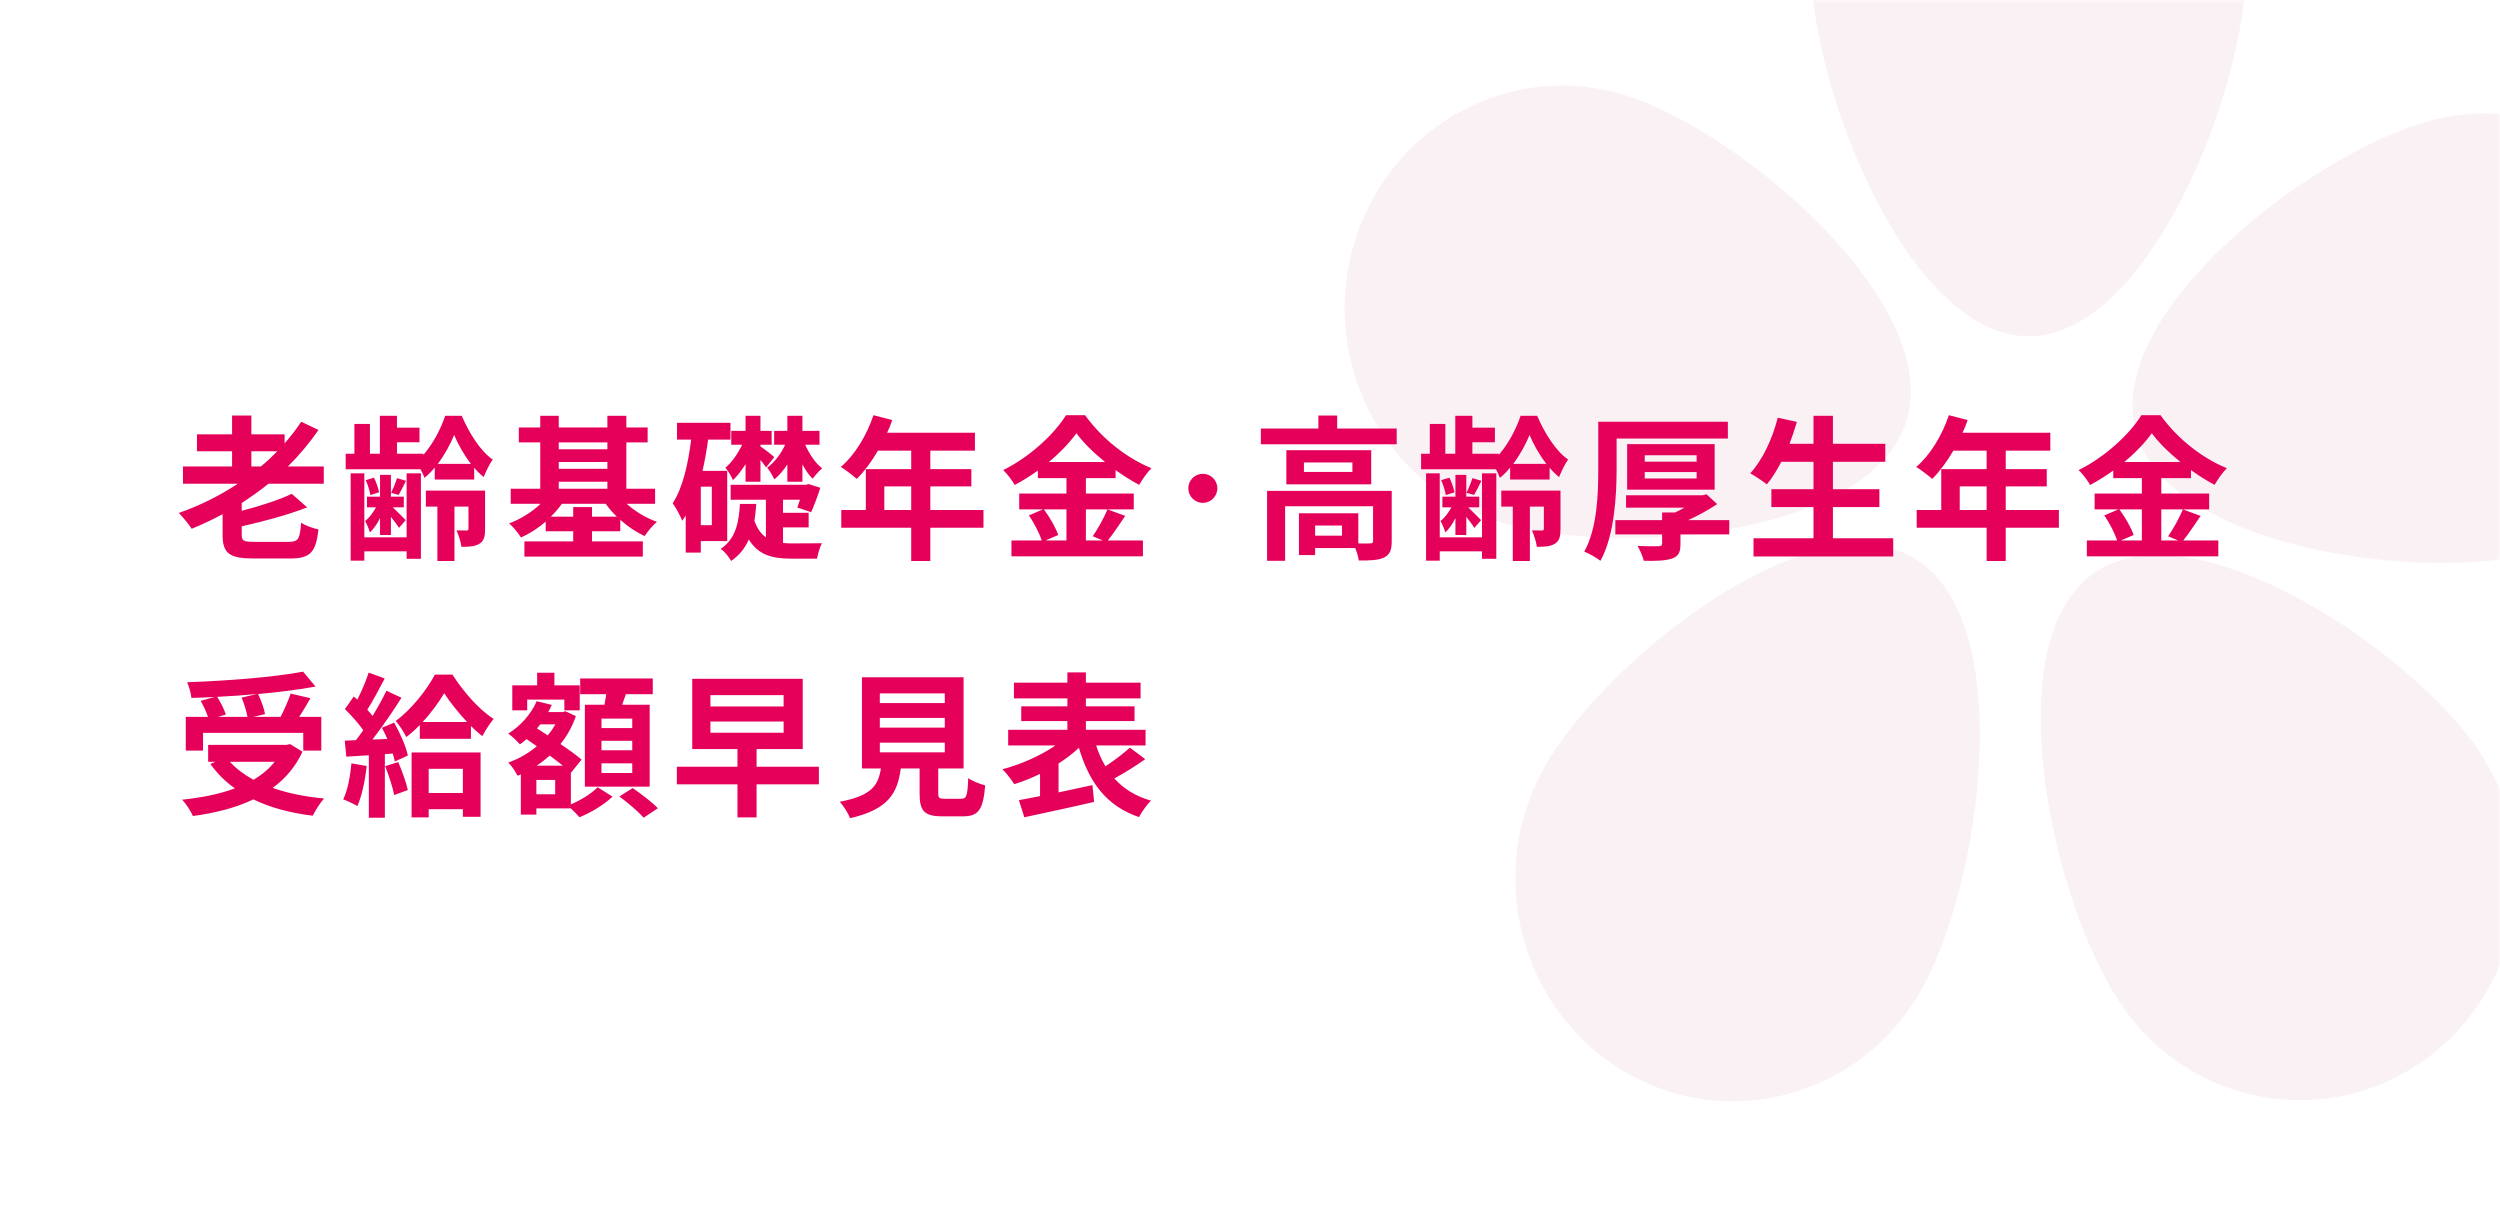 <svg width="370" height="180" viewBox="0 0 370 180" fill="none" xmlns="http://www.w3.org/2000/svg">
<rect width="370" height="180" fill="white"/>
<mask id="mask0_1523_25697" style="mask-type:alpha" maskUnits="userSpaceOnUse" x="0" y="0" width="370" height="180">
<rect x="2" y="2" width="366" height="176" rx="8" fill="white" stroke="#FAF1F5" stroke-width="4"/>
</mask>
<g mask="url(#mask0_1523_25697)">
<path fill-rule="evenodd" clip-rule="evenodd" d="M332.443 -5.014C332.443 13.203 318.026 49.765 300.242 49.765C282.458 49.765 268.041 13.203 268.041 -5.014C268.041 -23.232 282.458 -38 300.242 -38C318.026 -38 332.443 -23.232 332.443 -5.014ZM366.785 110.986C356.618 96.039 324.383 74.486 309.792 84.901C295.201 95.317 303.78 133.758 313.947 148.704C324.115 163.65 344.186 167.323 358.777 156.907C373.368 146.492 376.953 125.932 366.785 110.986ZM316.05 63.622C320.543 81.249 358.72 86.301 375.927 81.698C393.134 77.096 403.441 59.076 398.948 41.449C394.456 23.823 376.864 13.265 359.657 17.867C342.45 22.47 311.557 45.996 316.05 63.622ZM221.419 77.083C238.361 82.622 276.747 79.669 282.155 62.314C287.562 44.959 257.943 19.774 241 14.235C224.058 8.696 205.94 18.274 200.533 35.629C195.126 52.984 204.477 71.544 221.419 77.083ZM283.328 82.636C298.707 91.784 293.252 130.818 284.322 146.572C275.392 162.327 255.685 167.682 240.306 158.534C224.926 149.387 219.698 129.2 228.628 113.445C237.558 97.691 267.948 73.488 283.328 82.636Z" fill="#FAF1F5"/>
</g>
<path d="M37.201 66.786V69.04H38.604C39.478 68.327 40.283 67.568 41.042 66.786H37.201ZM47.919 71.593H39.731C38.466 72.628 37.132 73.548 35.775 74.445V75.595C38.558 74.882 41.364 73.962 43.181 73.088L45.458 75.089C42.652 76.193 39.064 77.159 35.775 77.895V79.16C35.775 80.057 36.051 80.195 37.73 80.195H42.721C44.147 80.195 44.4 79.781 44.561 77.366C45.205 77.78 46.378 78.217 47.137 78.355C46.746 81.759 45.918 82.656 42.928 82.656H37.523C33.935 82.656 32.946 81.874 32.946 79.183V76.101C31.451 76.906 29.91 77.619 28.369 78.263C27.978 77.619 27.035 76.492 26.46 75.917C29.565 74.836 32.509 73.364 35.2 71.593H27.081V69.04H34.349V66.786H29.151V64.279H34.349V61.496H37.201V64.279H42.123V65.613C43.02 64.601 43.848 63.52 44.584 62.416L47.137 63.635C45.803 65.567 44.285 67.384 42.606 69.04H47.919V71.593ZM60.178 79.528V70.052H62.294V82.702H60.178V81.598H53.922V82.978H51.898V70.052H53.922V79.528H60.178ZM56.245 79.183V76.676C55.831 77.527 55.302 78.286 54.75 78.792C54.612 78.309 54.29 77.55 54.037 77.113C54.612 76.676 55.21 75.894 55.647 75.089H54.313V73.502H56.245V70.282H57.855V73.502H59.764V75.089H58.131C58.729 75.664 59.741 76.653 60.04 76.975L59.051 78.125C58.821 77.734 58.315 77.09 57.855 76.492V79.183H56.245ZM56.107 72.858L54.819 73.272C54.727 72.697 54.451 71.754 54.129 71.064L55.348 70.696C55.693 71.363 55.992 72.283 56.107 72.858ZM58.752 70.765L60.086 71.156C59.695 71.961 59.327 72.697 59.005 73.249L57.878 72.927C58.2 72.306 58.568 71.386 58.752 70.765ZM64.801 68.649H69.7C68.642 67.292 67.768 65.705 67.216 64.371C66.687 65.682 65.836 67.269 64.801 68.649ZM64.341 70.972V69.201C63.858 69.776 63.352 70.305 62.823 70.719C62.685 70.351 62.478 69.891 62.248 69.454H51.162V67.154H52.45V62.738H54.75V67.154H56.222V61.542H58.752V63.29H62.087V65.452H58.752V67.154H62.662V67.315C64.088 65.705 65.284 63.382 65.882 61.542H68.343C69.401 64.026 71.103 66.786 72.92 68.005C72.437 68.695 71.931 69.753 71.586 70.604C71.103 70.213 70.62 69.753 70.183 69.224V70.972H64.341ZM71.793 72.605V78.286C71.793 79.367 71.655 80.034 70.965 80.471C70.275 80.885 69.447 80.931 68.297 80.931C68.205 80.195 67.86 79.16 67.561 78.493C68.182 78.516 68.849 78.516 69.056 78.516C69.263 78.516 69.332 78.424 69.332 78.24V74.974H67.262V83.024H64.732V74.974H63.03V72.605H71.793ZM87.617 76.469H91.297C90.676 75.871 90.124 75.227 89.641 74.56H83.155C82.695 75.227 82.12 75.871 81.522 76.469H84.834V75.043H87.617V76.469ZM82.695 71.294V72.329H89.894V71.294H82.695ZM89.894 65.475H82.695V66.487H89.894V65.475ZM82.695 68.373V69.385H89.894V68.373H82.695ZM96.955 74.56H92.746C93.965 75.664 95.575 76.653 97.231 77.228C96.633 77.734 95.805 78.677 95.414 79.344C94.172 78.769 92.93 77.941 91.803 76.929V78.631H87.617V80.126H95.138V82.38H77.612V80.126H84.834V78.631H80.763V77.205C79.636 78.171 78.394 78.976 77.106 79.551C76.715 78.907 75.933 77.964 75.358 77.458C77.037 76.837 78.739 75.779 80.004 74.56H75.588V72.329H79.958V65.475H76.784V63.267H79.958V61.542H82.695V63.267H89.894V61.542H92.7V63.267H95.851V65.475H92.7V72.329H96.955V74.56ZM116.528 71.294V68.741C115.953 69.615 115.286 70.397 114.596 70.949C114.389 70.466 113.929 69.661 113.538 69.224C114.55 68.511 115.562 67.2 116.206 65.82H114.573V63.773H116.528V61.542H118.759V63.773H121.289V65.82H119.173C119.771 67.2 120.691 68.557 121.68 69.316C121.243 69.661 120.622 70.374 120.277 70.857C119.725 70.328 119.196 69.569 118.759 68.718V71.294H116.528ZM110.341 71.294V68.695C109.766 69.615 109.122 70.443 108.478 71.064C108.271 70.535 107.742 69.661 107.351 69.224C108.271 68.488 109.214 67.154 109.835 65.82H108.225V63.773H110.341V61.542H112.549V63.773H114.205V65.82H112.549V66.073C112.986 66.349 114.274 67.338 114.596 67.66L113.377 69.178C113.193 68.902 112.894 68.488 112.549 68.074V71.294H110.341ZM105.35 77.734V72.03H103.717V77.734H105.35ZM107.627 80.08H103.717V81.782H101.486V76.285C101.325 76.561 101.164 76.814 100.98 77.067C100.727 76.446 100.037 75.112 99.554 74.491C101.049 72.191 101.831 68.741 102.291 65.061H100.198V62.577H108.11V65.061H104.798C104.591 66.648 104.315 68.189 103.97 69.684H107.627V80.08ZM115.884 78.056V80.356C116.298 80.402 116.735 80.425 117.195 80.425C117.885 80.425 120.737 80.402 121.657 80.402C121.335 80.931 121.036 82.035 120.921 82.679H117.034C114.274 82.679 112.227 82.127 110.824 79.85C110.272 81.092 109.444 82.173 108.202 83.024C107.903 82.449 107.236 81.621 106.661 81.23C108.938 79.735 109.352 77.205 109.513 74.583H111.928C111.859 75.434 111.79 76.262 111.652 77.067C112.066 78.24 112.641 79.022 113.354 79.528V73.962H108.133V71.754H119.265L119.656 71.639L121.404 72.191C121.013 73.433 120.484 74.859 120.047 75.802L118 75.112C118.115 74.79 118.253 74.399 118.391 73.962H115.884V75.894H119.679V78.056H115.884ZM130.88 75.48H134.859V71.984H130.88V75.48ZM145.554 75.48V78.102H137.688V83.024H134.859V78.102H124.509V75.48H128.143V69.431H134.859V66.694H129.937C128.994 68.327 127.89 69.799 126.809 70.88C126.28 70.42 125.107 69.5 124.44 69.109C126.51 67.361 128.281 64.417 129.27 61.45L132.053 62.163C131.846 62.807 131.593 63.428 131.294 64.049H144.289V66.694H137.688V69.431H143.76V71.984H137.688V75.48H145.554ZM157.836 75.388H154.501C155.375 76.561 156.272 78.125 156.617 79.183L154.731 79.988H157.836V75.388ZM155.237 68.373H163.54C161.838 66.993 160.32 65.498 159.308 64.118C158.319 65.498 156.893 66.993 155.237 68.373ZM163.908 75.388L166.53 76.354C165.656 77.619 164.759 79.022 163.954 79.988H169.152V82.334H149.694V79.988H154.179C153.834 78.953 153.075 77.412 152.27 76.285L154.363 75.388H150.844V73.042H157.836V70.765H153.604V69.638C152.523 70.42 151.35 71.156 150.177 71.777C149.832 71.133 149.073 70.144 148.475 69.569C152.385 67.66 156.065 64.21 157.767 61.45H160.596C163.08 64.923 166.783 67.821 170.417 69.293C169.727 69.983 169.106 70.903 168.6 71.754C167.45 71.156 166.254 70.397 165.104 69.569V70.765H160.711V73.042H167.795V75.388H160.711V79.988H163.218L161.723 79.367C162.482 78.286 163.402 76.607 163.908 75.388ZM178.03 70.121C179.203 70.121 180.169 71.087 180.169 72.26C180.169 73.456 179.203 74.422 178.03 74.422C176.834 74.422 175.868 73.456 175.868 72.26C175.868 71.087 176.834 70.121 178.03 70.121ZM198.615 79.275V77.78H194.636V79.275H198.615ZM205.975 72.651V80.103C205.975 81.368 205.722 82.104 204.825 82.518C203.974 82.932 202.755 82.955 201.099 82.955C201.03 82.426 200.823 81.713 200.57 81.115H194.636V82.15H192.244V75.963H201.03V80.425C201.812 80.448 202.525 80.448 202.778 80.425C203.123 80.402 203.215 80.333 203.215 80.057V74.928H190.197V83.001H187.529V72.651H205.975ZM200.156 69.845V68.442H192.98V69.845H200.156ZM190.381 66.625H202.939V71.685H190.381V66.625ZM197.902 63.428H206.711V65.751H186.609V63.428H195.119V61.496H197.902V63.428ZM219.338 79.528V70.052H221.454V82.702H219.338V81.598H213.082V82.978H211.058V70.052H213.082V79.528H219.338ZM215.405 79.183V76.676C214.991 77.527 214.462 78.286 213.91 78.792C213.772 78.309 213.45 77.55 213.197 77.113C213.772 76.676 214.37 75.894 214.807 75.089H213.473V73.502H215.405V70.282H217.015V73.502H218.924V75.089H217.291C217.889 75.664 218.901 76.653 219.2 76.975L218.211 78.125C217.981 77.734 217.475 77.09 217.015 76.492V79.183H215.405ZM215.267 72.858L213.979 73.272C213.887 72.697 213.611 71.754 213.289 71.064L214.508 70.696C214.853 71.363 215.152 72.283 215.267 72.858ZM217.912 70.765L219.246 71.156C218.855 71.961 218.487 72.697 218.165 73.249L217.038 72.927C217.36 72.306 217.728 71.386 217.912 70.765ZM223.961 68.649H228.86C227.802 67.292 226.928 65.705 226.376 64.371C225.847 65.682 224.996 67.269 223.961 68.649ZM223.501 70.972V69.201C223.018 69.776 222.512 70.305 221.983 70.719C221.845 70.351 221.638 69.891 221.408 69.454H210.322V67.154H211.61V62.738H213.91V67.154H215.382V61.542H217.912V63.29H221.247V65.452H217.912V67.154H221.822V67.315C223.248 65.705 224.444 63.382 225.042 61.542H227.503C228.561 64.026 230.263 66.786 232.08 68.005C231.597 68.695 231.091 69.753 230.746 70.604C230.263 70.213 229.78 69.753 229.343 69.224V70.972H223.501ZM230.953 72.605V78.286C230.953 79.367 230.815 80.034 230.125 80.471C229.435 80.885 228.607 80.931 227.457 80.931C227.365 80.195 227.02 79.16 226.721 78.493C227.342 78.516 228.009 78.516 228.216 78.516C228.423 78.516 228.492 78.424 228.492 78.24V74.974H226.422V83.024H223.892V74.974H222.19V72.605H230.953ZM239.256 64.9V69.454C239.256 73.387 238.934 79.252 236.864 83.001C236.335 82.564 235.139 81.897 234.472 81.644C236.404 78.171 236.542 73.065 236.542 69.454V62.416H255.724V64.9H239.256ZM243.419 69.868V70.811H251.101V69.868H243.419ZM243.419 67.384V68.327H251.101V67.384H243.419ZM253.769 72.467H240.82V65.728H253.769V72.467ZM255.931 76.975V79.091H248.709V80.54C248.709 81.759 248.41 82.334 247.421 82.679C246.432 83.001 245.098 83.024 243.281 83.001C243.12 82.311 242.706 81.414 242.361 80.793C243.58 80.862 245.098 80.862 245.489 80.839C245.88 80.816 245.995 80.724 245.995 80.425V79.091H239.072V76.975H245.995V75.848H247.904C248.364 75.641 248.847 75.388 249.284 75.135H240.659V73.295H251.998L252.573 73.157L254.137 74.606C252.895 75.434 251.377 76.285 249.859 76.975H255.931ZM271.272 79.666H280.196V82.357H259.519V79.666H268.397V75.043H262.164V72.398H268.397V68.35H263.636C262.969 69.615 262.256 70.788 261.497 71.685C260.945 71.248 259.726 70.42 259.036 70.052C260.83 68.12 262.325 64.946 263.107 61.818L265.936 62.439C265.614 63.543 265.246 64.624 264.855 65.682H268.397V61.542H271.272V65.682H279.023V68.35H271.272V72.398H278.149V75.043H271.272V79.666ZM290.04 75.48H294.019V71.984H290.04V75.48ZM304.714 75.48V78.102H296.848V83.024H294.019V78.102H283.669V75.48H287.303V69.431H294.019V66.694H289.097C288.154 68.327 287.05 69.799 285.969 70.88C285.44 70.42 284.267 69.5 283.6 69.109C285.67 67.361 287.441 64.417 288.43 61.45L291.213 62.163C291.006 62.807 290.753 63.428 290.454 64.049H303.449V66.694H296.848V69.431H302.92V71.984H296.848V75.48H304.714ZM316.996 75.388H313.661C314.535 76.561 315.432 78.125 315.777 79.183L313.891 79.988H316.996V75.388ZM314.397 68.373H322.7C320.998 66.993 319.48 65.498 318.468 64.118C317.479 65.498 316.053 66.993 314.397 68.373ZM323.068 75.388L325.69 76.354C324.816 77.619 323.919 79.022 323.114 79.988H328.312V82.334H308.854V79.988H313.339C312.994 78.953 312.235 77.412 311.43 76.285L313.523 75.388H310.004V73.042H316.996V70.765H312.764V69.638C311.683 70.42 310.51 71.156 309.337 71.777C308.992 71.133 308.233 70.144 307.635 69.569C311.545 67.66 315.225 64.21 316.927 61.45H319.756C322.24 64.923 325.943 67.821 329.577 69.293C328.887 69.983 328.266 70.903 327.76 71.754C326.61 71.156 325.414 70.397 324.264 69.569V70.765H319.871V73.042H326.955V75.388H319.871V79.988H322.378L320.883 79.367C321.642 78.286 322.562 76.607 323.068 75.388ZM35.752 103.245L38.029 102.716C36.097 102.9 34.096 103.038 32.141 103.13C32.67 103.981 33.199 105.016 33.429 105.752L32.233 106.097H36.626C36.488 105.292 36.143 104.142 35.752 103.245ZM30.048 108.466V111.088H27.495V106.097H30.784C30.554 105.384 30.117 104.464 29.703 103.728L31.75 103.153C30.6 103.222 29.427 103.268 28.323 103.291C28.277 102.601 27.955 101.566 27.702 100.968C33.751 100.761 40.674 100.209 44.86 99.404L46.7 101.612C44.216 102.072 41.249 102.44 38.19 102.716C38.65 103.636 39.087 104.855 39.225 105.683L37.523 106.097H41.525C42.077 105.039 42.675 103.682 43.02 102.647L45.941 103.337C45.412 104.303 44.814 105.246 44.285 106.097H47.551V111.088H44.883V108.466H30.048ZM40.651 112.744H34.027C34.97 113.779 36.143 114.653 37.523 115.412C38.742 114.676 39.823 113.802 40.651 112.744ZM42.928 110.122L44.768 111.249C43.733 113.503 42.215 115.251 40.352 116.608C42.56 117.39 45.136 117.919 47.965 118.172C47.39 118.793 46.654 119.989 46.286 120.725C42.951 120.311 39.984 119.529 37.5 118.31C34.855 119.575 31.796 120.334 28.553 120.771C28.277 120.127 27.518 118.908 26.943 118.356C29.818 118.057 32.486 117.528 34.763 116.677C33.36 115.688 32.141 114.469 31.129 113.066L31.888 112.744H30.807V110.237H42.422L42.928 110.122ZM52.013 112.974L54.267 113.365C54.037 115.527 53.554 117.827 52.887 119.299C52.404 119 51.392 118.517 50.794 118.31C51.461 116.953 51.829 114.906 52.013 112.974ZM57.004 113.388L58.936 112.79C59.511 114.101 60.109 115.78 60.362 116.93L58.338 117.666C58.131 116.516 57.533 114.745 57.004 113.388ZM56.521 107.707L58.338 106.948C59.212 108.512 60.109 110.513 60.362 111.824L58.43 112.698C58.361 112.353 58.269 111.962 58.131 111.525L56.958 111.617V121.024H54.589V111.778L51.254 111.985L51.024 109.616L52.68 109.547C53.025 109.11 53.393 108.604 53.761 108.075C53.094 107.086 51.99 105.867 51.047 104.947L52.358 103.084C52.519 103.222 52.703 103.383 52.887 103.544C53.531 102.279 54.175 100.761 54.566 99.542L56.935 100.416C56.107 101.98 55.187 103.751 54.359 105.039C54.658 105.361 54.911 105.683 55.141 105.959C55.923 104.671 56.659 103.36 57.188 102.233L59.419 103.268C58.154 105.269 56.567 107.592 55.118 109.455L57.326 109.363C57.073 108.788 56.797 108.213 56.521 107.707ZM68.504 113.779H63.444V117.367H68.504V113.779ZM60.914 120.978V111.364H71.126V120.886H68.504V119.759H63.444V120.978H60.914ZM62.547 106.856H69.125C67.814 105.453 66.572 103.889 65.744 102.601C64.962 103.889 63.858 105.453 62.547 106.856ZM64.364 99.841H66.963C68.504 102.256 70.827 104.993 73.058 106.396C72.483 107.086 71.839 108.098 71.379 108.949C70.827 108.512 70.252 108.006 69.7 107.454V109.34H62.133V107.293C61.489 107.96 60.822 108.558 60.132 109.087C59.787 108.374 59.097 107.293 58.568 106.695C60.891 105.016 63.237 102.003 64.364 99.841ZM93.574 107.753V106.35H89.02V107.753H93.574ZM93.574 111.042V109.639H89.02V111.042H93.574ZM93.574 114.4V112.974H89.02V114.4H93.574ZM86.559 104.303H89.457C89.549 103.797 89.641 103.245 89.733 102.739H85.869V100.416H96.61V102.739H92.631C92.447 103.291 92.263 103.82 92.079 104.303H96.15V116.424H86.559V104.303ZM78.026 103.544V105.131H75.818V101.428H79.498V99.565H82.051V101.428H85.8V105.131H83.523V103.544H78.026ZM82.166 117.551V115.435H79.383V117.551H82.166ZM79.429 113.319H83.316C82.741 112.859 82.051 112.353 81.361 111.824C80.74 112.376 80.096 112.882 79.429 113.319ZM82.189 107.201H79.958C79.797 107.408 79.636 107.592 79.475 107.799L81.062 108.834C81.499 108.328 81.867 107.776 82.189 107.201ZM84.489 114.285V119.046C86.007 118.425 87.617 117.367 88.445 116.516L90.653 117.896C89.457 119.069 87.433 120.288 85.754 120.955C85.455 120.587 84.949 120.081 84.489 119.644H79.383V120.564H77.083V114.607L76.6 114.814C76.301 114.216 75.703 113.296 75.22 112.859C76.738 112.33 78.187 111.502 79.452 110.444L77.934 109.386C77.612 109.662 77.29 109.938 76.945 110.168C76.577 109.731 75.726 108.903 75.22 108.581C77.014 107.454 78.601 105.706 79.429 103.774L81.66 104.326C81.499 104.694 81.338 105.039 81.131 105.384H83.27L83.684 105.269L85.225 105.982C84.696 107.546 83.914 108.926 82.948 110.122C84.19 110.95 85.317 111.778 86.076 112.422L84.535 114.331L84.489 114.285ZM91.665 117.873L93.643 116.631C94.862 117.482 96.541 118.747 97.369 119.621L95.253 121.024C94.517 120.15 92.907 118.793 91.665 117.873ZM105.143 106.787V108.443H115.976V106.787H105.143ZM105.143 102.877V104.556H115.976V102.877H105.143ZM121.197 113.48V116.079H111.974V120.978H109.145V116.079H100.175V113.48H109.145V110.858H102.452V100.462H118.805V110.858H111.974V113.48H121.197ZM130.213 109.915V111.341H139.827V109.915H130.213ZM130.213 106.258V107.684H139.827V106.258H130.213ZM130.213 102.624V104.05H139.827V102.624H130.213ZM139.873 118.218H142.265C143.047 118.218 143.185 117.827 143.3 115.159C143.875 115.596 145.094 116.056 145.807 116.24C145.508 119.874 144.795 120.817 142.518 120.817H139.482C136.745 120.817 136.101 119.989 136.101 117.413V113.733H133.318C132.835 117.39 131.478 119.805 125.797 121.093C125.544 120.357 124.808 119.23 124.279 118.655C128.994 117.781 129.983 116.24 130.374 113.733H127.568V100.232H142.61V113.733H138.861V117.39C138.861 118.126 138.999 118.218 139.873 118.218ZM167.22 110.651L169.497 112.353C168.048 113.388 166.346 114.446 164.92 115.205C166.277 116.723 168.071 117.85 170.348 118.494C169.75 119.069 168.968 120.173 168.577 120.932C163.724 119.276 161.194 115.78 159.676 110.674C158.802 111.502 157.767 112.284 156.663 112.997V117.275C158.296 116.93 160.021 116.562 161.677 116.194L161.93 118.678C158.319 119.529 154.455 120.334 151.603 120.955L150.798 118.425C151.695 118.264 152.776 118.057 153.926 117.827V114.538C152.661 115.159 151.373 115.665 150.108 116.056C149.717 115.435 148.935 114.4 148.36 113.848C151.097 113.135 154.041 111.824 156.203 110.329H149.211V108.006H157.974V106.718H151.143V104.533H157.974V103.36H150.062V101.037H157.974V99.519H160.711V101.037H168.807V103.36H160.711V104.533H167.91V106.718H160.711V108.006H169.543V110.329H162.229C162.597 111.456 163.034 112.468 163.609 113.411C164.897 112.56 166.277 111.525 167.22 110.651Z" fill="#E5005A"/>
</svg>
